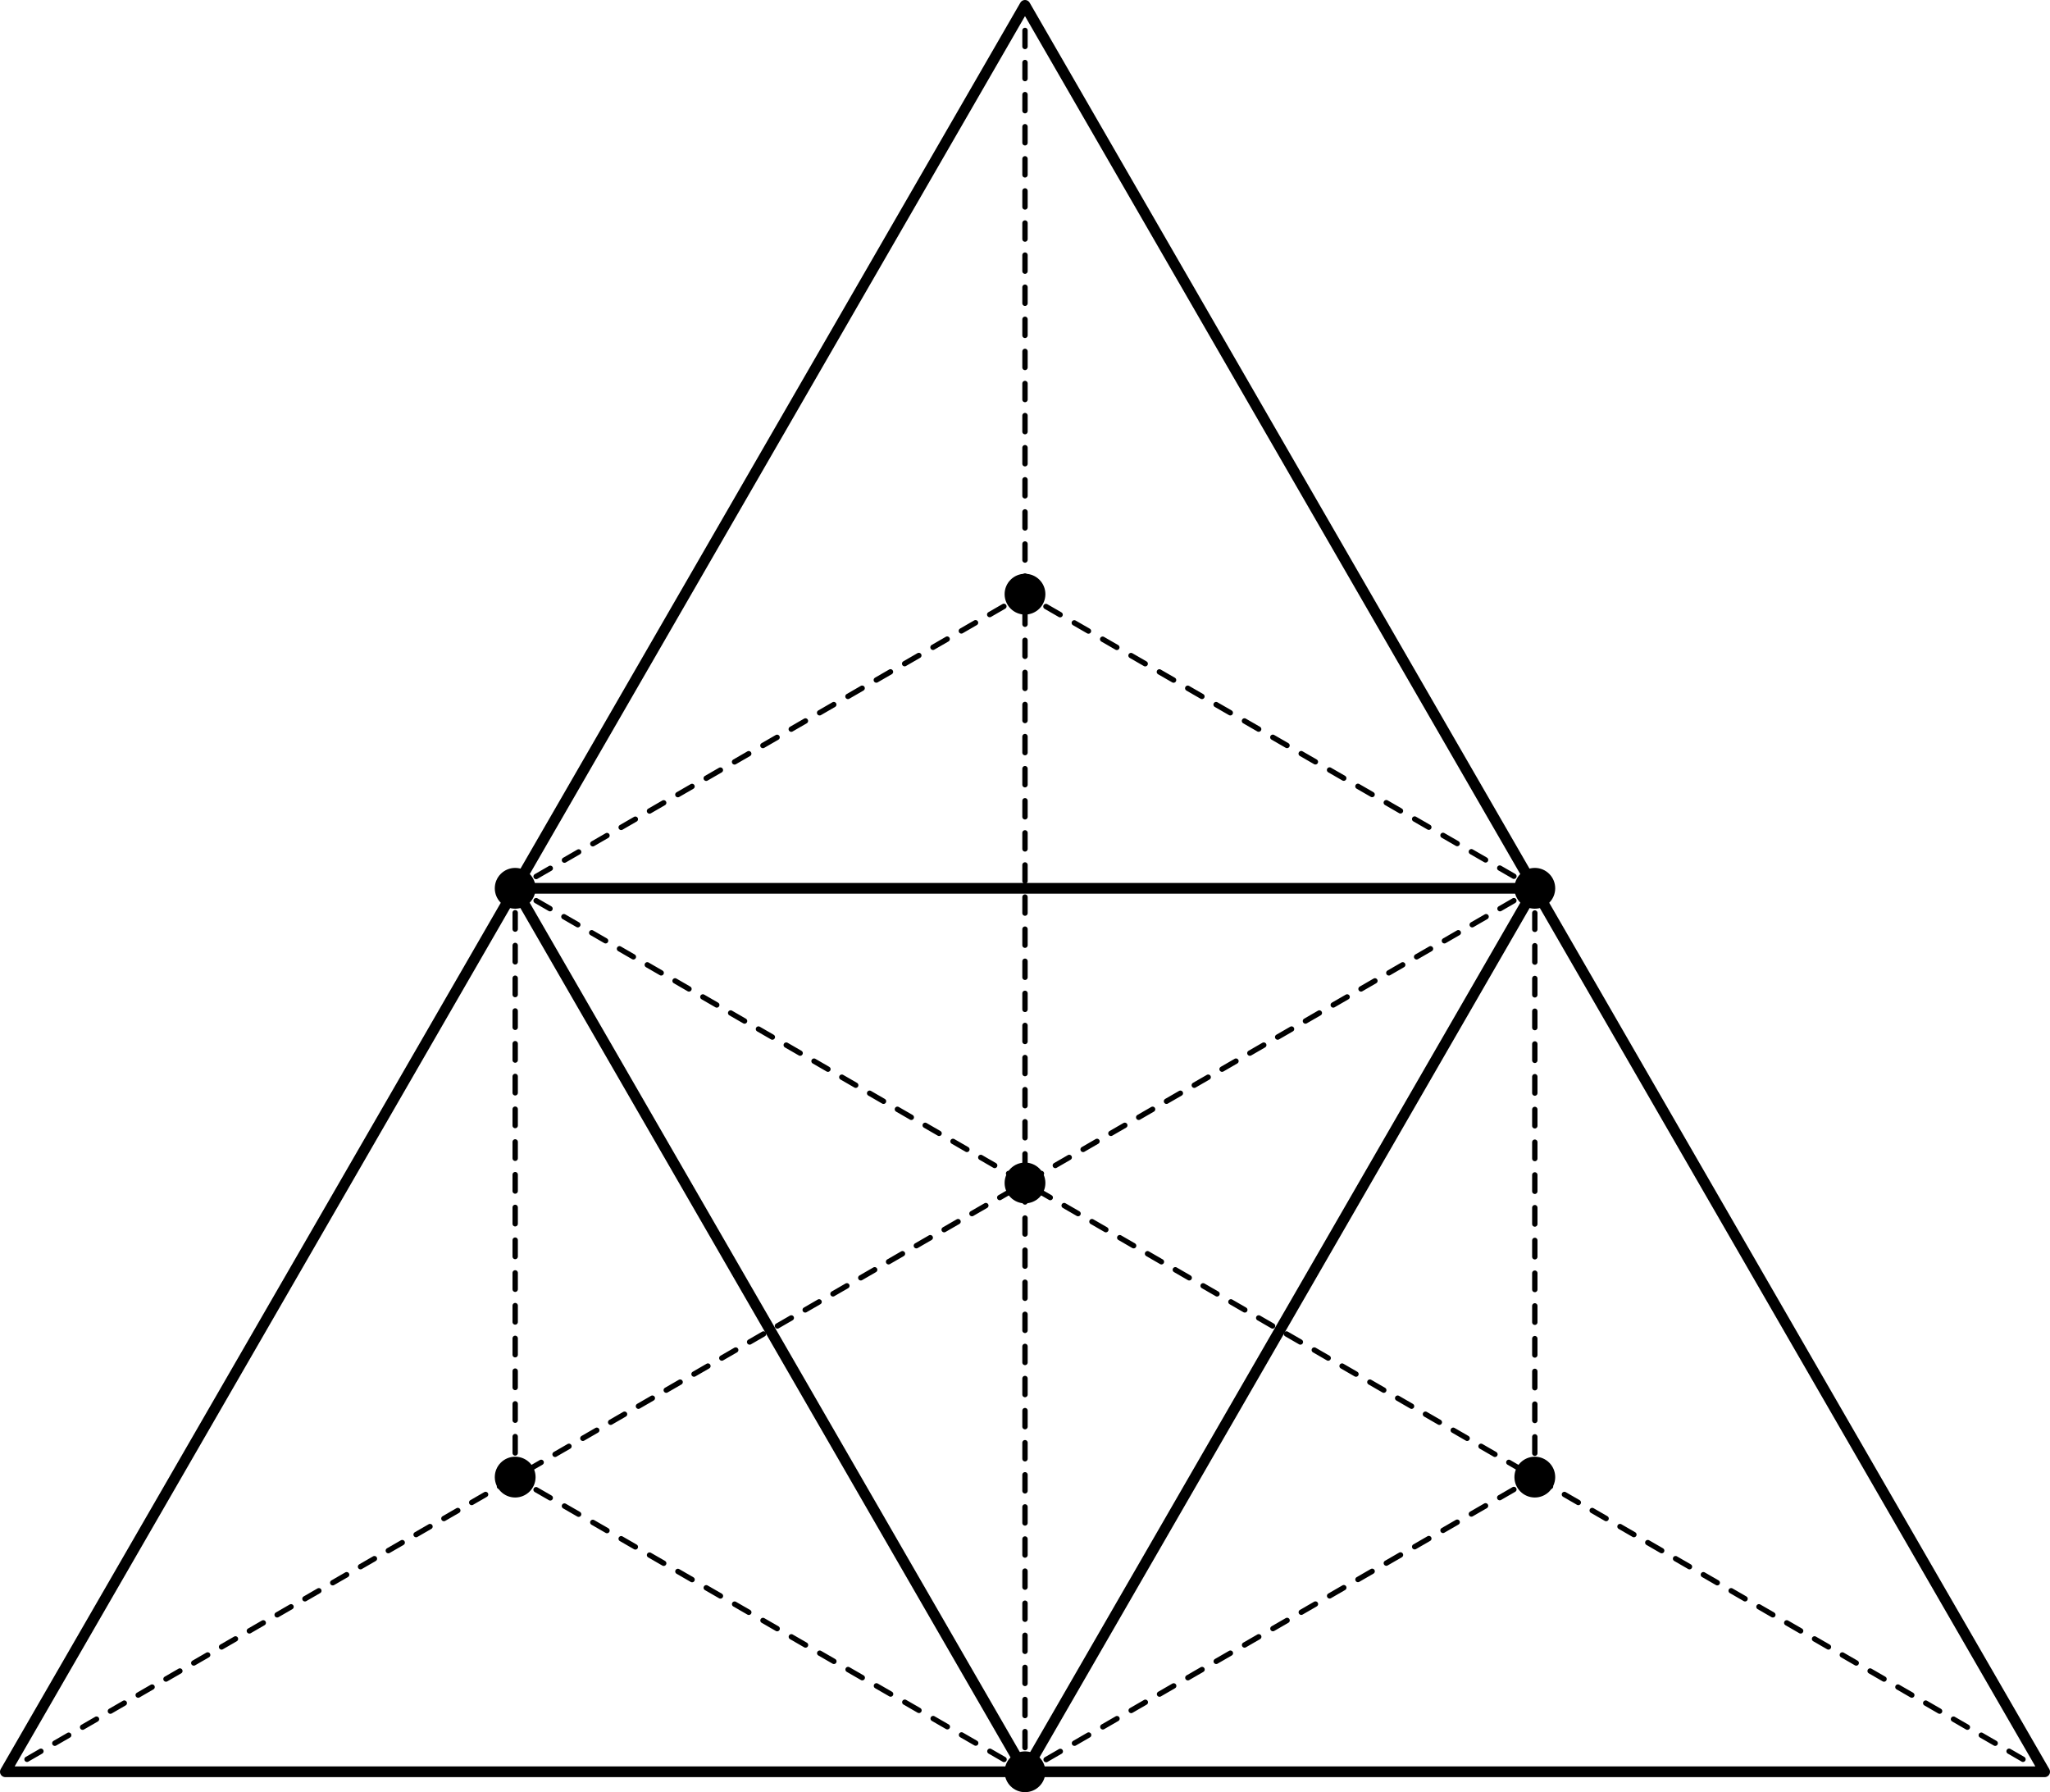 <?xml version="1.0" encoding="utf-8"?>
<!-- Generator: Adobe Illustrator 23.0.3, SVG Export Plug-In . SVG Version: 6.00 Build 0)  -->
<svg version="1.1" id="f97cee9c-1c01-47ec-9a7f-e71843accea0"
	 xmlns="http://www.w3.org/2000/svg" xmlns:xlink="http://www.w3.org/1999/xlink" x="0px" y="0px" viewBox="0 0 382 333.9"
	 style="enable-background:new 0 0 382 333.9;" xml:space="preserve">
<style type="text/css">
	.st0{fill:none;stroke:#000000;stroke-width:2;stroke-linecap:round;stroke-linejoin:round;}
	.st1{fill:none;stroke:#000000;stroke-width:2;stroke-linecap:round;stroke-linejoin:bevel;}
	.st2{fill:none;stroke:#000000;stroke-linecap:round;stroke-linejoin:round;}
	.st3{fill:none;stroke:#000000;stroke-linecap:round;stroke-linejoin:round;stroke-dasharray:2.99,2.99;}
	.st4{fill:none;stroke:#000000;stroke-linecap:round;stroke-linejoin:round;stroke-dasharray:3.05,3.05;}
</style>
<title>02u</title>
<g id="aaf6744f-3257-4abc-91bd-fd87e3de5871">
	<polygon class="st0" points="1,330.1 191,1 381,330.1 	"/>
	<polygon class="st1" points="286,165.5 191,330.1 96,165.5 	"/>
	<line class="st2" x1="191" y1="330.1" x2="191" y2="328.6"/>
	<line class="st3" x1="191" y1="325.6" x2="191" y2="4"/>
	<line class="st2" x1="191" y1="2.5" x2="191" y2="1"/>
	<line class="st2" x1="286" y1="165.5" x2="284.7" y2="166.3"/>
	<line class="st3" x1="282.1" y1="167.8" x2="3.6" y2="328.6"/>
	<line class="st2" x1="2.3" y1="329.3" x2="1" y2="330.1"/>
	<line class="st2" x1="96" y1="165.5" x2="97.3" y2="166.3"/>
	<line class="st3" x1="99.9" y1="167.8" x2="378.4" y2="328.6"/>
	<line class="st2" x1="379.7" y1="329.3" x2="381" y2="330.1"/>
	<polyline class="st2" points="96,167 96,165.5 97.3,164.8 	"/>
	<line class="st4" x1="99.9" y1="163.3" x2="188.4" y2="112.2"/>
	<polyline class="st2" points="189.7,111.4 191,110.7 192.3,111.4 	"/>
	<line class="st4" x1="194.9" y1="113" x2="283.4" y2="164"/>
	<polyline class="st2" points="284.7,164.8 286,165.5 286,167 	"/>
	<line class="st4" x1="286" y1="170.1" x2="286" y2="272.2"/>
	<polyline class="st2" points="286,273.7 286,275.2 284.7,276 	"/>
	<line class="st4" x1="282.1" y1="277.5" x2="193.6" y2="328.6"/>
	<polyline class="st2" points="192.3,329.3 191,330.1 189.7,329.3 	"/>
	<line class="st4" x1="187.1" y1="327.8" x2="98.6" y2="276.8"/>
	<polyline class="st2" points="97.3,276 96,275.2 96,273.7 	"/>
	<line class="st4" x1="96" y1="270.7" x2="96" y2="168.6"/>
</g>
<g id="e9067b92-5fd5-4ad8-88cd-4bcaedcdf125">
	<circle cx="191" cy="110.7" r="3.8"/>
	<circle cx="191" cy="220.4" r="3.8"/>
	<circle cx="191" cy="330.1" r="3.8"/>
	<circle cx="96" cy="275.2" r="3.8"/>
	<circle cx="286" cy="165.5" r="3.8"/>
	<circle cx="286" cy="275.2" r="3.8"/>
	<circle cx="96" cy="165.5" r="3.8"/>
</g>
</svg>
